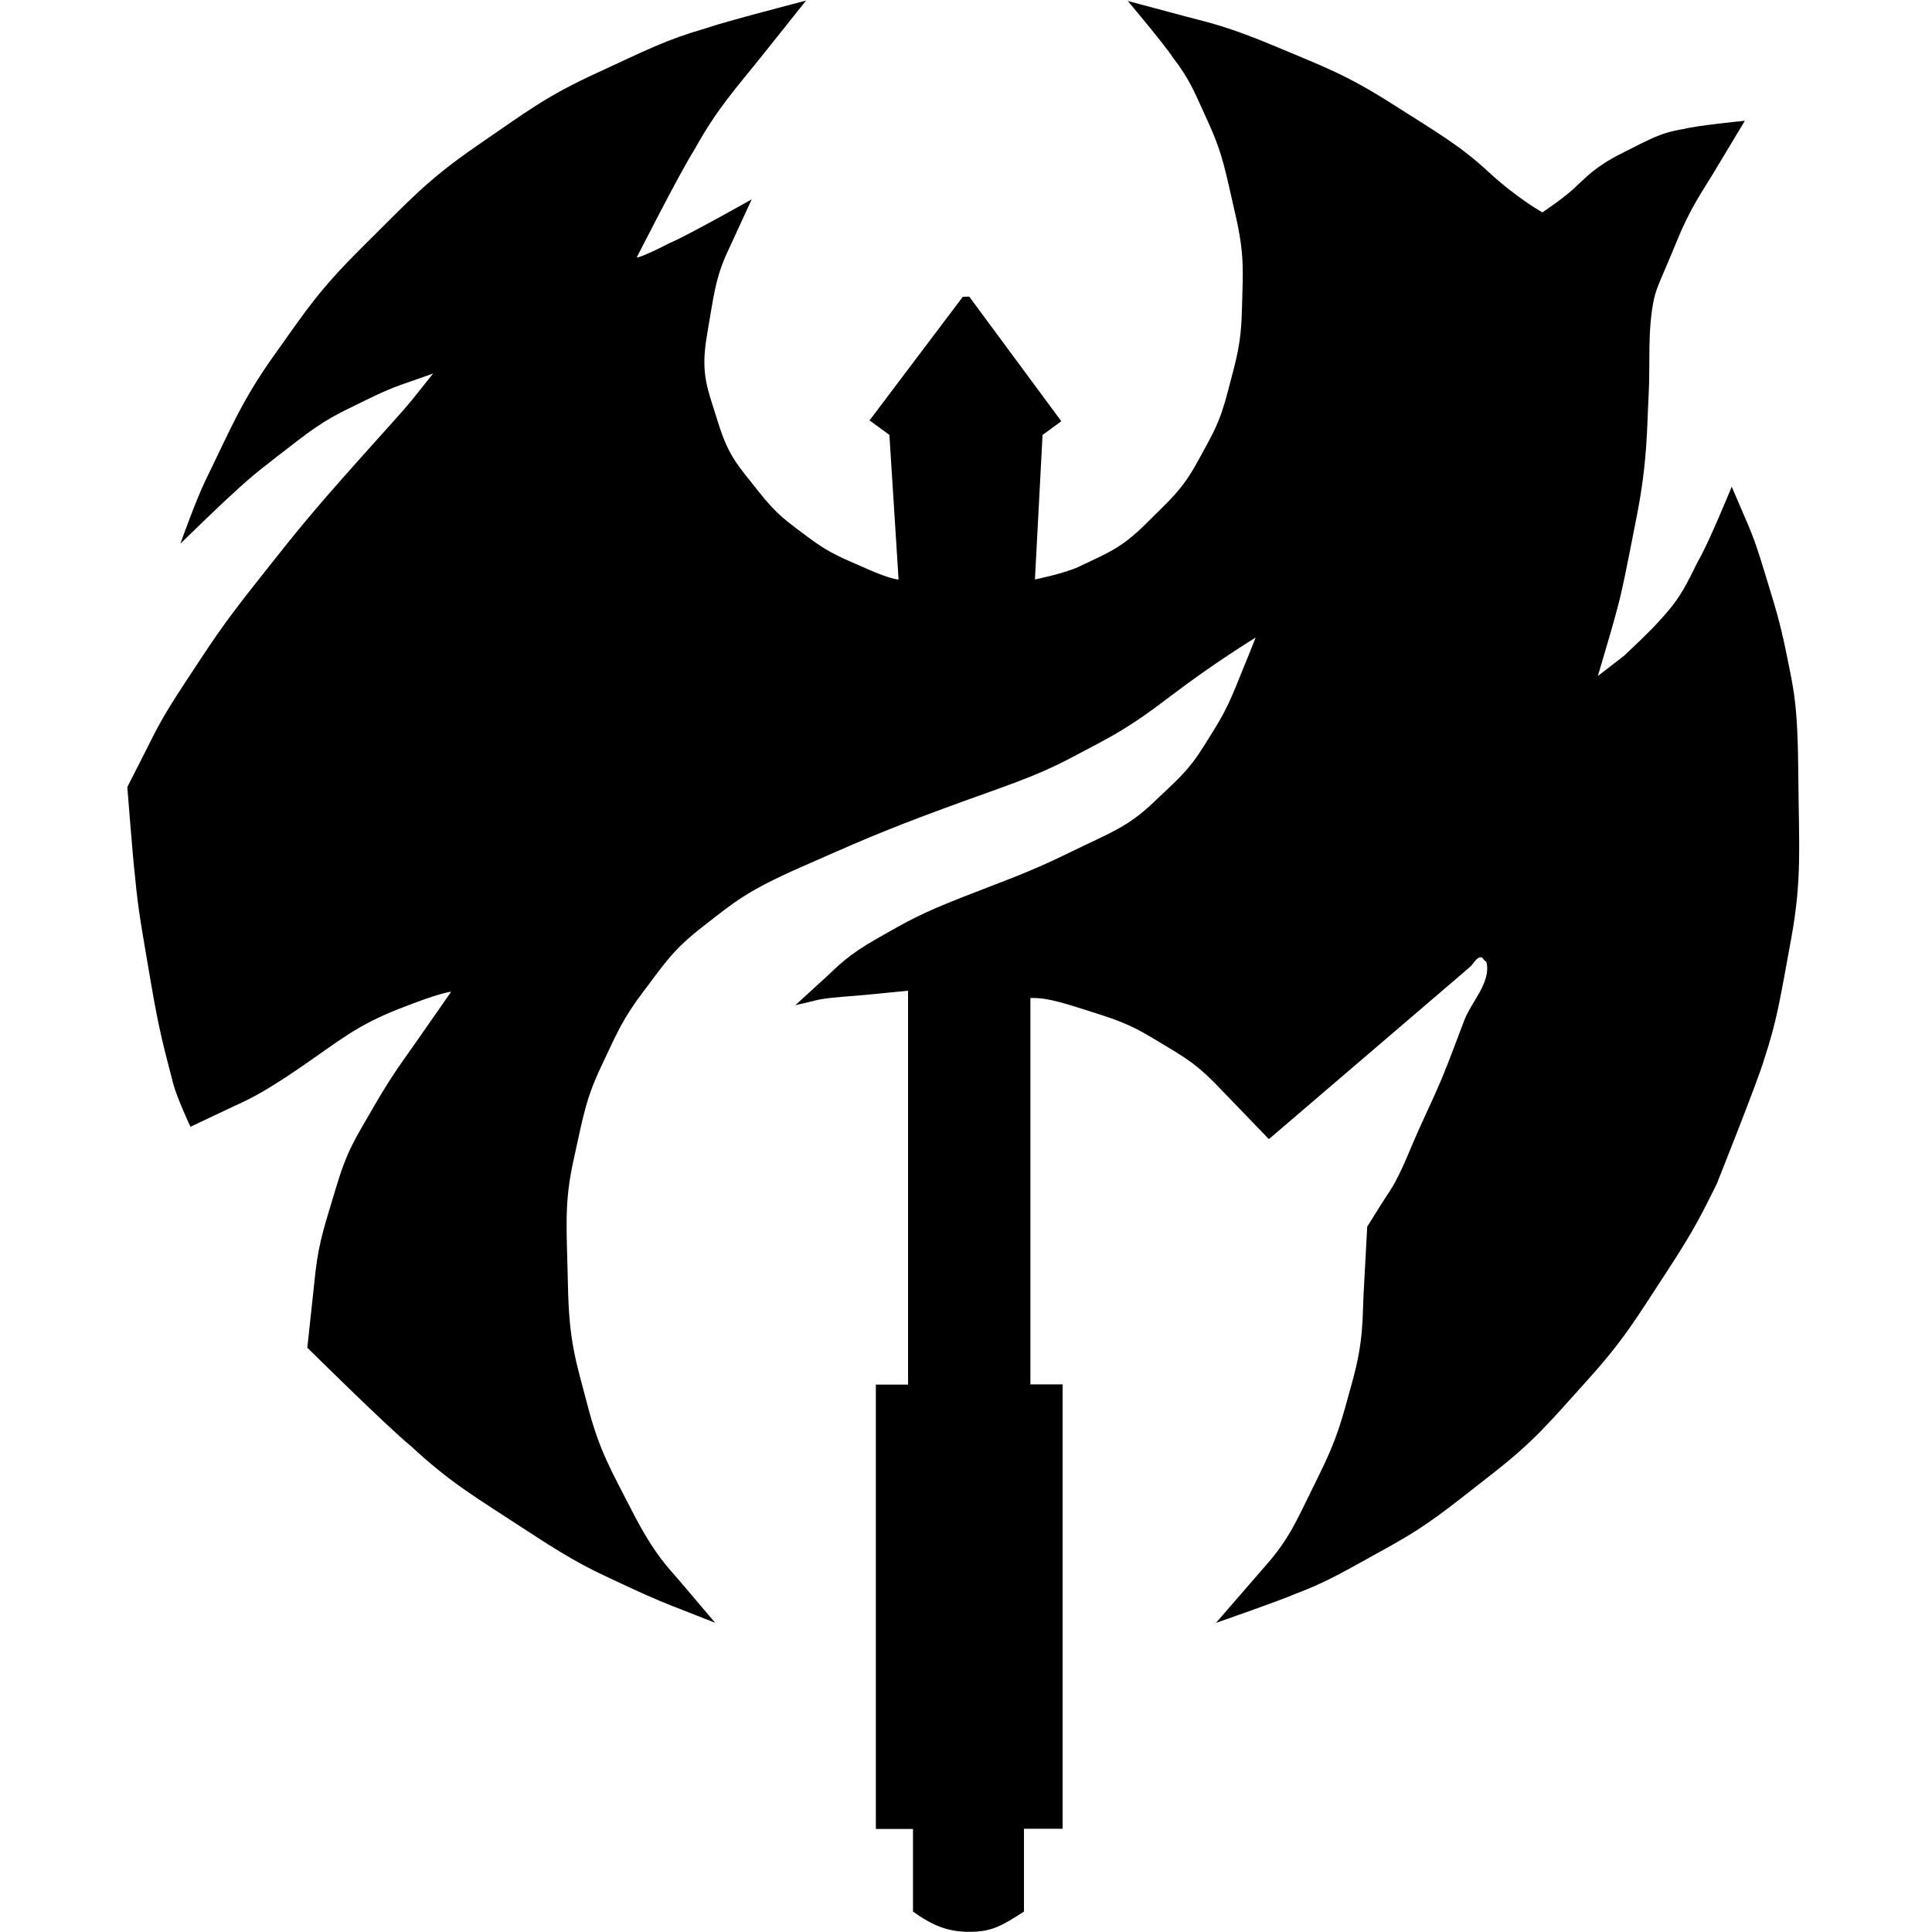 <svg width="100" height="100" version="1.1" viewBox="0 0 100 100" xmlns="http://www.w3.org/2000/svg"><path d="m47.256 98.952v-4.286h-1.922v-23h1.667v-20.386l-2.25 0.22c-0.75 0.073-1.506 0.098-2.25 0.22-0.225 0.037-0.444 0.103-0.667 0.154-0.222 0.051-0.667 0.154-0.667 0.154l1.638-1.497c0.546-0.499 1.034-1.07 2.595-1.954 1.561-0.884 2.171-1.26 4.497-2.171s3.347-1.243 5.451-2.272c2.104-1.029 2.989-1.307 4.309-2.557s1.86-1.688 2.637-2.932 1.1-1.709 1.674-3.106c0.574-1.396 1.024-2.539 1.024-2.539s-2.17 1.325-4.383 3.016c-2.214 1.692-2.972 2.048-5.064 3.153-2.091 1.105-3.449 1.479-6.713 2.684-3.264 1.205-4.505 1.767-7.368 3.028-2.863 1.261-3.466 1.824-5.045 3.047s-1.965 1.872-3.084 3.348-1.386 2.168-2.201 3.887-0.94 2.586-1.446 4.876c-0.506 2.29-0.351 3.532-0.292 6.478 0.059 2.947 0.396 3.871 1.02 6.242s1.171 3.25 2.319 5.488c1.147 2.237 1.85 2.883 2.458 3.599l1.823 2.149-1.757-0.69c-0.586-0.23-1.179-0.44-2.875-1.234-1.695-0.795-2.425-1.079-5.087-2.826-2.662-1.746-3.898-2.423-6.043-4.409-1.155-0.932-5.347-5.08-5.347-5.08l0.427-3.97c0.193-1.598 0.485-2.389 1.063-4.328 0.577-1.939 0.993-2.514 1.951-4.181 0.958-1.667 1.603-2.499 2.203-3.361l1.8-2.583s-0.451 0-2.683 0.878c-2.233 0.878-3.047 1.618-5.154 3.062s-2.842 1.718-3.545 2.05c-0.703 0.333-2.11 0.998-2.11 0.998s-0.683-1.447-0.889-2.217c-0.471-1.827-0.73-2.708-1.163-5.268-0.433-2.56-0.646-3.61-0.821-5.497-0.109-0.901-0.396-4.601-0.396-4.601l1.05-2.067c0.35-0.689 0.658-1.401 1.972-3.39s1.838-2.841 3.603-5.067c1.765-2.225 2.476-3.156 4.542-5.492 2.066-2.335 2.942-3.252 3.574-4.029 0.158-0.189 1.086-1.36 1.086-1.36l-1.314 0.464c-0.438 0.155-0.887 0.281-2.241 0.95s-1.956 0.901-3.514 2.105c-1.557 1.204-2.226 1.69-3.328 2.726-0.551 0.484-2.685 2.562-2.685 2.562s0.8-2.243 1.3-3.273c1.326-2.712 1.864-4.106 3.579-6.515 1.715-2.409 2.309-3.355 4.646-5.669 2.337-2.314 3.239-3.358 5.835-5.144s3.574-2.554 6.171-3.751 3.593-1.726 5.673-2.326c1.01-0.354 5.181-1.431 5.181-1.431s-0.659 0.829-2.123 2.663c-1.593 1.997-2.459 2.893-3.673 5.088-0.689 1.057-2.968 5.548-2.968 5.548s0.257 0 1.712-0.753c0.849-0.347 4.239-2.258 4.239-2.258l-1.345 2.924c-0.539 1.24-0.624 2.09-0.971 4.117s0.032 2.738 0.579 4.515c0.547 1.777 1.063 2.251 2.065 3.527 1.002 1.276 1.474 1.563 2.602 2.411s1.756 1.062 3.03 1.627c1.274 0.565 1.643 0.555 1.643 0.555l-0.475-7.484-1.028-0.752 4.827-6.397 0.333-0.01 4.766 6.451-0.971 0.71-0.197 3.74-0.197 3.74s1.518-0.308 2.255-0.652c1.423-0.69 2.164-0.912 3.472-2.214s1.894-1.775 2.681-3.214 1.145-1.977 1.582-3.669 0.683-2.375 0.728-4.306c0.045-1.931 0.145-2.725-0.351-4.873-0.496-2.149-0.632-3.055-1.371-4.676s-0.963-2.256-1.86-3.417c-0.408-0.638-2.33-2.922-2.33-2.922l3.054 0.817c1.018 0.272 2.06 0.469 4.612 1.544 2.552 1.075 3.621 1.44 6.065 2.996 2.444 1.556 3.467 2.133 4.952 3.503 1.485 1.369 2.776 2.081 2.776 2.081s1.268-0.839 1.782-1.38c0.517-0.46 0.971-1.002 2.372-1.699s1.924-1.039 3.172-1.236c0.616-0.173 3.155-0.426 3.155-0.426l-1.646 2.739c-0.549 0.913-1.182 1.78-1.886 3.514s-1.038 2.332-1.176 2.988c-0.344 1.633-0.183 3.333-0.275 5-0.092 1.667-0.049 3.346-0.611 6.213-0.563 2.867-0.751 3.895-1.133 5.246-0.147 0.569-0.884 3.041-0.884 3.041l1.366-1.056c1.122-1.056 1.64-1.567 2.274-2.315 0.635-0.748 0.954-1.366 1.557-2.596 0.495-0.806 1.734-3.832 1.734-3.832l0.664 1.549c0.221 0.516 0.474 1.02 1.012 2.796 0.539 1.776 0.797 2.522 1.166 4.349s0.576 2.54 0.604 6.239c0.028 3.699 0.196 5.375-0.371 8.468-0.567 3.093-0.733 4.243-1.408 6.269-0.281 1-2.445 6.421-2.445 6.421-0.734 1.458-1.057 2.211-2.611 4.58-1.554 2.369-2.149 3.435-4.112 5.608-1.962 2.173-2.684 3.095-4.973 4.876-2.289 1.781-3.165 2.554-5.383 3.776-2.218 1.222-3.051 1.741-4.721 2.373-0.793 0.348-4.117 1.503-4.117 1.503l2.804-3.235c1.114-1.339 1.448-2.241 2.473-4.3 1.026-2.059 1.201-2.861 1.79-4.992 0.589-2.131 0.508-3.314 0.571-4.481 0.063-1.167 0.189-3.5 0.189-3.5l0.73-1.167c0.243-0.389 0.514-0.762 0.73-1.167 0.46-0.86 0.8-1.778 1.2-2.667s0.824-1.767 1.2-2.667c0.413-0.989 0.773-1.999 1.159-2.999 0.386-1 1.381-1.95 1.159-2.999-0.013-0.064-0.138-0.138-0.138-0.138s-0.073-0.135-0.138-0.138c-0.257-0.01-0.39 0.334-0.585 0.502s-0.39 0.334-0.585 0.502c-1.637 1.402-3.274 2.803-4.911 4.204l-4.911 4.204-2.819-2.923c-1.107-1.113-1.705-1.402-3.148-2.278-1.444-0.876-2.196-1.059-3.852-1.59s-2.091-0.514-2.525-0.513v20h1.667v23h-2v4.286c-1.185 0.768-1.697 1.048-2.833 1.048s-1.918-0.34-2.911-1.048z"/></svg>